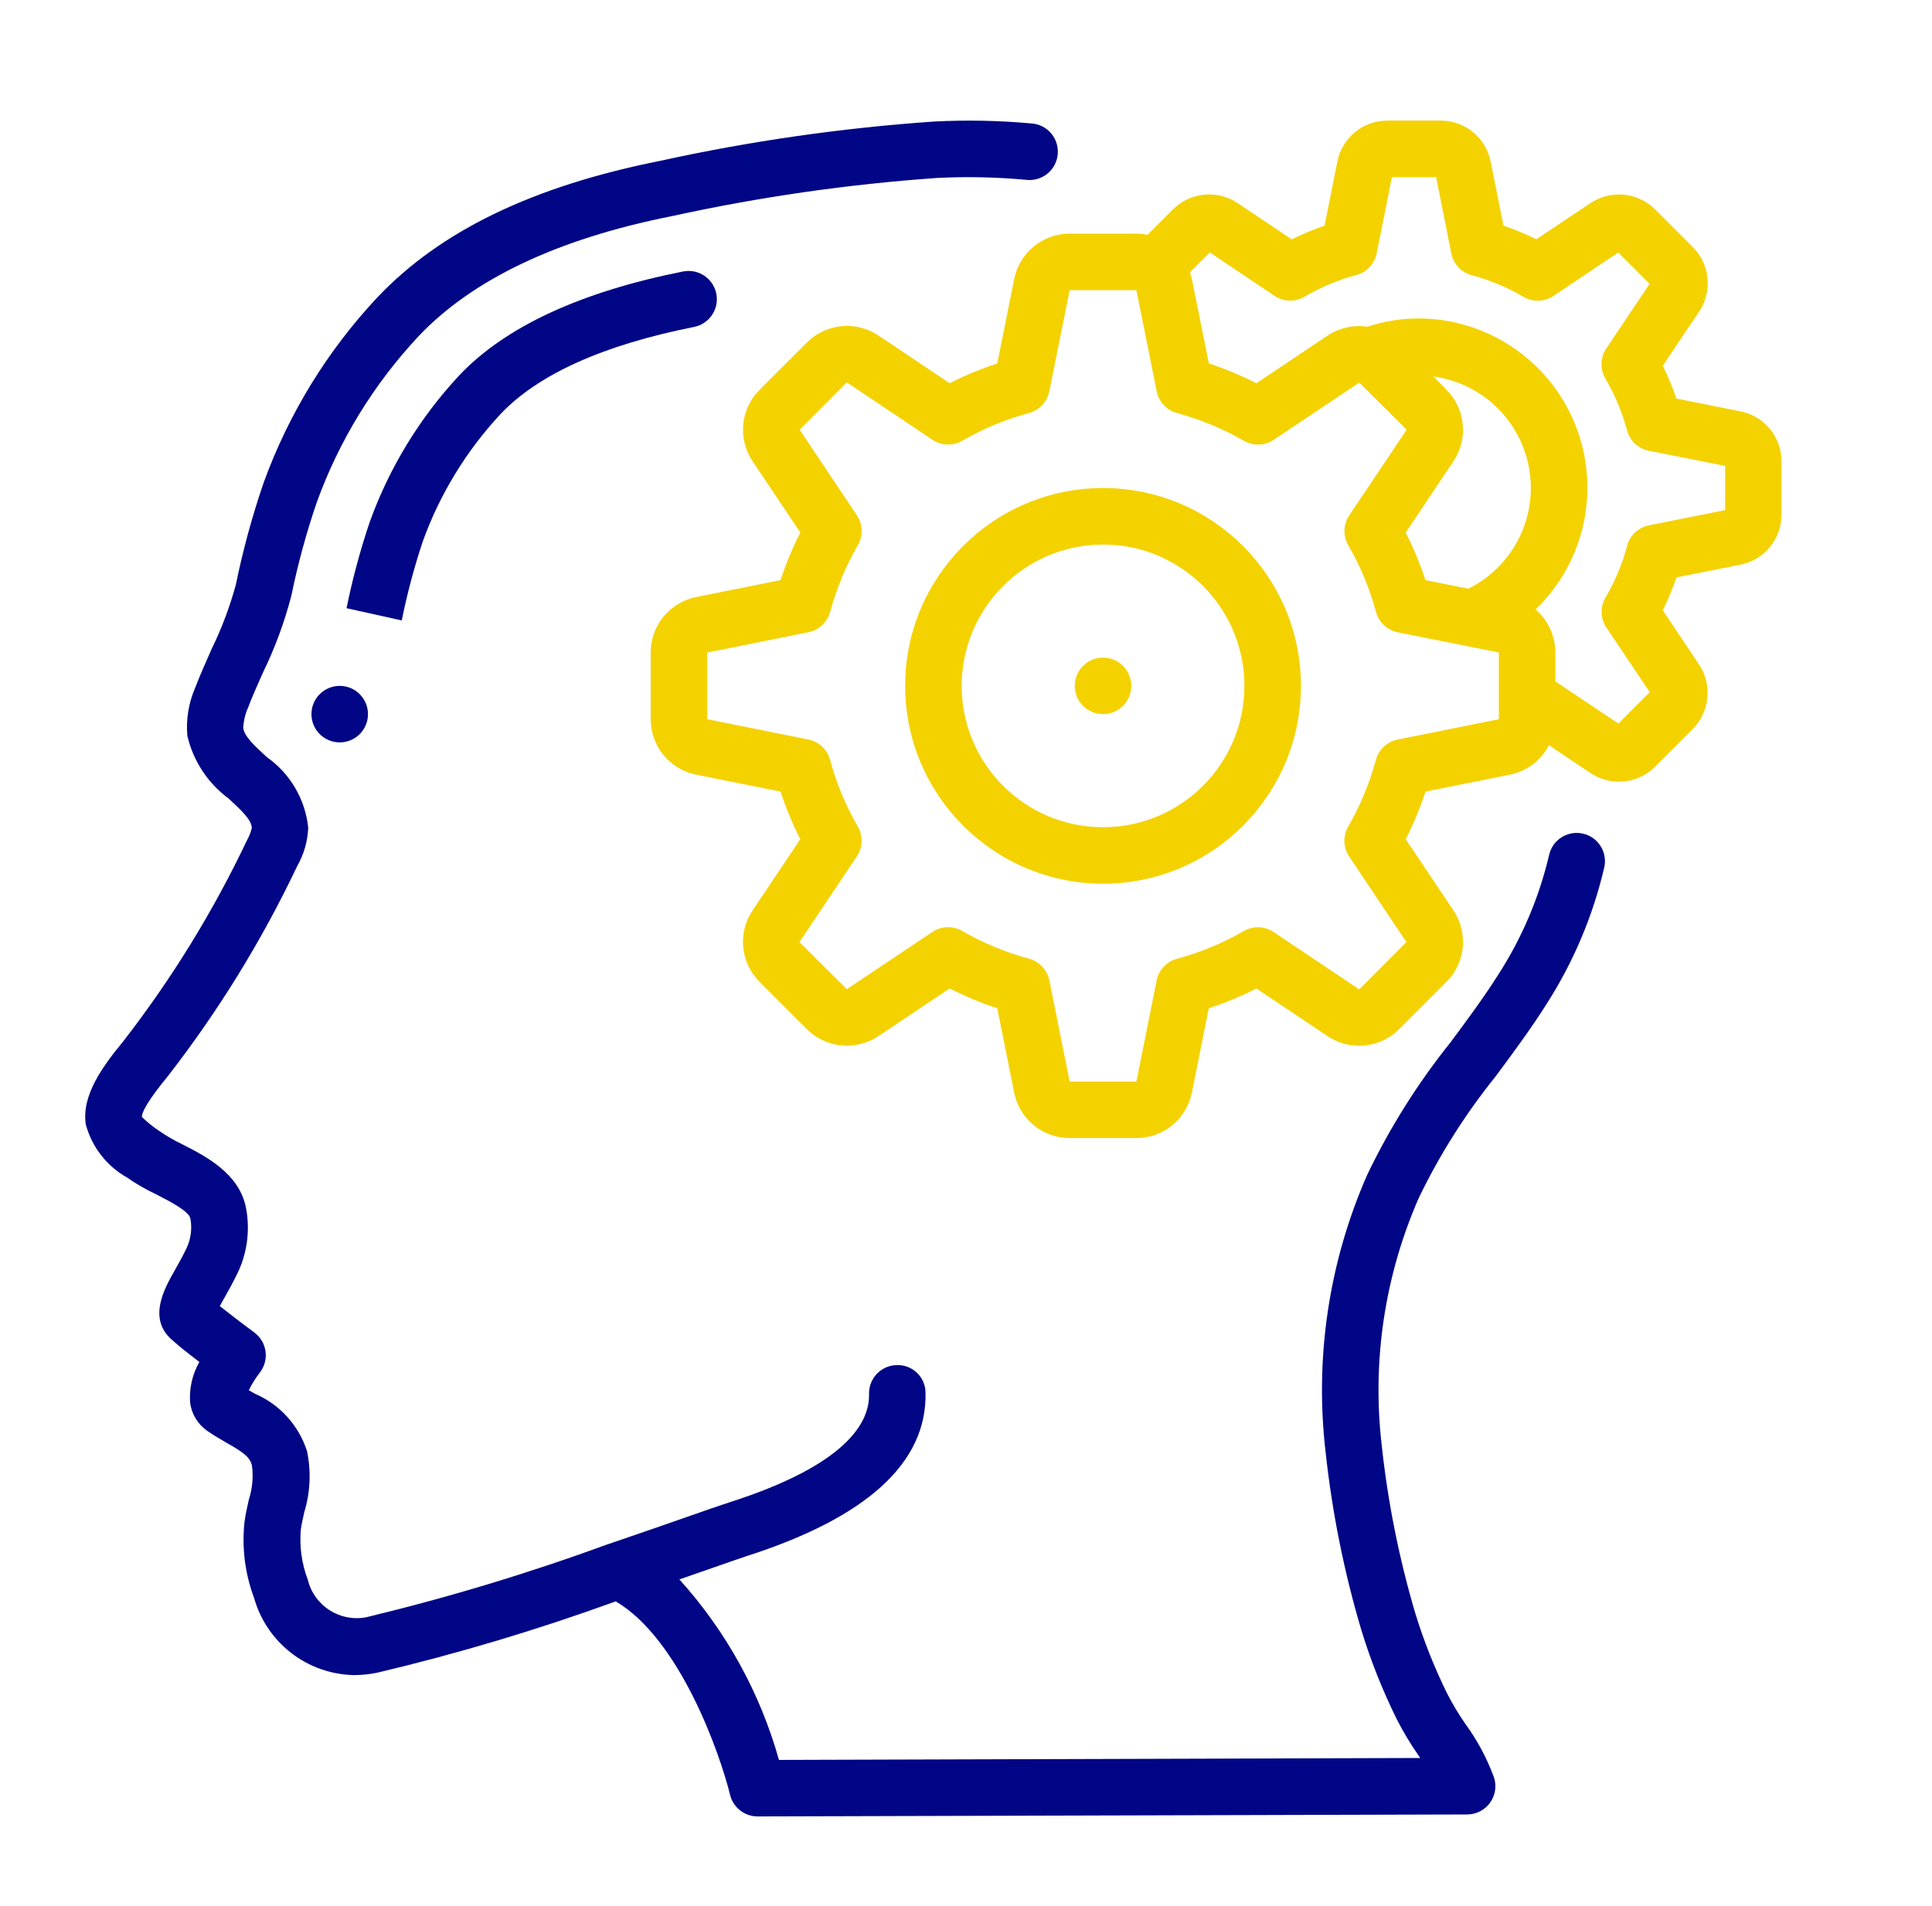 <?xml version="1.0" encoding="utf-8"?>
<!-- Generator: Adobe Illustrator 16.0.0, SVG Export Plug-In . SVG Version: 6.00 Build 0)  -->
<!DOCTYPE svg PUBLIC "-//W3C//DTD SVG 1.1//EN" "http://www.w3.org/Graphics/SVG/1.1/DTD/svg11.dtd">
<svg version="1.1" id="Layer_1" xmlns="http://www.w3.org/2000/svg" xmlns:xlink="http://www.w3.org/1999/xlink" x="0px" y="0px"
	 width="142.508px" height="140.61px" viewBox="0 0 142.508 140.61" enable-background="new 0 0 142.508 140.61"
	 xml:space="preserve">
<g id="Page-1">
	<g id="_x30_01---Thinking" transform="translate(-1, -1)">
		<path id="Shape" fill="#000685" d="M10.358,87.871c0.686,0.476,1.41,0.894,2.165,1.251c0.903,0.461,2.413,1.232,2.519,1.775
			c0.133,0.712,0.048,1.447-0.244,2.111c-0.311,0.667-0.638,1.24-0.918,1.736c-0.765,1.348-2.041,3.605-0.114,5.182
			c0.45,0.417,1.228,1.02,1.939,1.564c-0.523,0.913-0.759,1.961-0.68,3.01c0.109,0.82,0.552,1.56,1.224,2.043
			c0.469,0.333,0.972,0.625,1.459,0.907c1.226,0.698,1.706,1.023,1.876,1.668c0.113,0.848,0.034,1.711-0.229,2.525
			c-0.123,0.542-0.242,1.082-0.319,1.637c-0.207,1.902,0.036,3.826,0.705,5.618c0.936,3.32,3.939,5.634,7.389,5.693
			c0.572-0.002,1.143-0.062,1.704-0.179c5.957-1.412,11.827-3.168,17.582-5.261c4.696,2.757,7.666,11.14,8.439,14.287
			c0.231,0.929,1.066,1.581,2.025,1.581l52.342-0.146c0.663-0.001,1.287-0.318,1.678-0.854c0.392-0.535,0.506-1.225,0.307-1.857
			c-0.516-1.413-1.227-2.747-2.113-3.962c-0.5-0.72-0.952-1.472-1.351-2.252c-0.943-1.912-1.73-3.897-2.354-5.937
			c-1.189-4.03-2.015-8.159-2.467-12.337c-0.732-6.239,0.214-12.56,2.74-18.311c1.542-3.189,3.441-6.193,5.664-8.953
			c1.251-1.689,2.551-3.438,3.716-5.276c2.004-3.114,3.458-6.549,4.296-10.156c0.24-1.113-0.458-2.213-1.567-2.47
			c-1.109-0.258-2.22,0.422-2.495,1.528c-0.733,3.148-2.003,6.146-3.754,8.863c-1.082,1.712-2.333,3.397-3.545,5.028
			c-2.413,3.011-4.472,6.289-6.137,9.77c-2.824,6.432-3.879,13.502-3.057,20.478c0.481,4.431,1.361,8.809,2.629,13.082
			c0.685,2.243,1.551,4.427,2.588,6.531c0.476,0.94,1.015,1.846,1.617,2.711l0.139,0.208l-47.299,0.142
			c-1.387-4.946-3.9-9.504-7.343-13.317l1.876-0.653c1.402-0.49,2.459-0.859,3.005-1.042c8.93-2.847,13.397-6.913,13.273-12.095
			c-0.006-0.553-0.235-1.081-0.637-1.462c-0.401-0.381-0.939-0.584-1.492-0.562c-1.151,0.027-2.062,0.982-2.036,2.133
			c0.05,2.134-1.708,5.257-10.376,8.019c-0.567,0.182-1.668,0.563-3.109,1.07c-1.55,0.54-3.514,1.228-5.683,1.964h-0.015
			c-5.864,2.151-11.848,3.961-17.921,5.422c-1.942,0.365-3.831-0.854-4.296-2.776c-0.448-1.177-0.624-2.44-0.515-3.695
			c0.061-0.417,0.159-0.855,0.254-1.28c0.444-1.456,0.516-2.999,0.209-4.489c-0.605-1.91-2.01-3.463-3.849-4.256l-0.449-0.257
			c0.225-0.457,0.494-0.89,0.805-1.293c0.35-0.443,0.504-1.01,0.428-1.57c-0.076-0.56-0.375-1.064-0.83-1.399
			c-0.499-0.367-1.668-1.251-2.544-1.948c0.101-0.182,0.209-0.381,0.315-0.561c0.327-0.576,0.702-1.252,1.065-2.017
			c0.661-1.46,0.854-3.09,0.554-4.665c-0.498-2.543-2.936-3.791-4.715-4.7c-0.599-0.286-1.174-0.62-1.718-0.999
			c-0.446-0.3-0.866-0.639-1.25-1.014c0-0.317,0.339-1.083,1.926-3.016c3.732-4.808,6.931-10.006,9.541-15.504
			c0.49-0.862,0.766-1.829,0.805-2.819c-0.219-2.098-1.334-4-3.059-5.213c-0.845-0.775-1.643-1.505-1.733-2.121
			c0.019-0.511,0.134-1.014,0.337-1.483c0.34-0.892,0.734-1.768,1.126-2.646c0.879-1.811,1.578-3.705,2.085-5.653
			c0.478-2.337,1.104-4.641,1.877-6.898c1.643-4.537,4.189-8.695,7.482-12.222c3.987-4.223,10.264-7.209,18.689-8.881
			c6.444-1.415,12.982-2.357,19.564-2.82c2.214-0.114,4.434-0.066,6.642,0.142c0.744,0.07,1.467-0.263,1.899-0.872
			c0.432-0.609,0.505-1.403,0.194-2.081c-0.312-0.679-0.962-1.14-1.706-1.208c-2.41-0.221-4.832-0.27-7.248-0.144
			c-6.785,0.471-13.526,1.438-20.169,2.895C40.314,14.733,33.48,18.03,28.817,22.96c-3.682,3.936-6.528,8.578-8.367,13.645
			c-0.845,2.465-1.531,4.982-2.054,7.536c-0.446,1.637-1.045,3.229-1.79,4.754c-0.417,0.949-0.846,1.897-1.222,2.884
			c-0.475,1.103-0.669,2.306-0.567,3.502c0.431,1.861,1.514,3.507,3.051,4.642c1.021,0.936,1.696,1.596,1.704,2.171
			c-0.076,0.316-0.195,0.621-0.355,0.905c-2.496,5.258-5.556,10.23-9.125,14.829c-1.51,1.841-3.095,3.987-2.763,6.135
			C7.774,85.619,8.865,87.027,10.358,87.871z"/>
		<path id="Shape_1_" fill="#000685" d="M32.185,40.946c1.256-3.481,3.203-6.673,5.723-9.384c2.779-2.942,7.586-5.109,14.288-6.441
			c1.129-0.224,1.864-1.321,1.641-2.451c-0.224-1.13-1.322-1.864-2.452-1.64c-7.567,1.505-13.121,4.083-16.507,7.662
			c-2.91,3.123-5.157,6.803-6.606,10.819c-0.702,2.083-1.273,4.208-1.712,6.362l4.073,0.903
			C31.032,44.803,31.55,42.856,32.185,40.946z"/>
		<path id="Shape_2_" fill="#F4D200" d="M75.812,21.575l-1.25,6.24c-1.206,0.396-2.38,0.884-3.512,1.459l-5.294-3.545
			c-1.655-1.083-3.843-0.856-5.239,0.544l-3.462,3.46c-1.428,1.402-1.659,3.62-0.551,5.287l3.528,5.269
			c-0.575,1.132-1.063,2.306-1.459,3.512l-6.231,1.251c-1.947,0.394-3.346,2.105-3.345,4.091v4.921
			c-0.001,1.983,1.394,3.693,3.336,4.089l6.239,1.251c0.396,1.206,0.884,2.38,1.459,3.512l-3.545,5.294
			c-1.083,1.654-0.855,3.842,0.544,5.239l3.462,3.461c1.405,1.421,3.618,1.651,5.285,0.549l5.27-3.529
			c1.132,0.576,2.306,1.064,3.512,1.46l1.251,6.23c0.393,1.948,2.104,3.349,4.091,3.347h4.921c1.983,0.001,3.693-1.394,4.089-3.336
			l1.251-6.239c1.206-0.396,2.38-0.884,3.511-1.46l5.295,3.545c1.654,1.083,3.842,0.856,5.239-0.544l3.459-3.46
			c1.428-1.401,1.659-3.62,0.551-5.286l-3.529-5.27c0.576-1.131,1.064-2.305,1.46-3.512l6.231-1.251
			c1.238-0.25,2.295-1.05,2.872-2.173l3.143,2.106c0.606,0.382,1.308,0.585,2.024,0.586c1,0,1.958-0.398,2.663-1.107l2.774-2.774
			c1.261-1.268,1.463-3.245,0.485-4.742l-2.69-4.024c0.39-0.784,0.728-1.594,1.009-2.423l4.719-0.94
			c1.765-0.347,3.036-1.898,3.03-3.697v-3.92c0.006-1.792-1.256-3.34-3.013-3.693l-4.74-0.945c-0.28-0.83-0.616-1.639-1.005-2.423
			l2.732-4.072c0.947-1.492,0.73-3.441-0.521-4.688l-2.773-2.773c-1.268-1.263-3.245-1.465-4.742-0.486l-4.025,2.69
			c-0.784-0.39-1.593-0.728-2.423-1.009l-0.943-4.719c-0.346-1.765-1.896-3.036-3.695-3.03h-3.92
			c-1.793-0.007-3.34,1.256-3.693,3.013l-0.944,4.74c-0.83,0.282-1.64,0.62-2.423,1.011l-4.073-2.731
			c-1.492-0.945-3.44-0.729-4.688,0.521l-1.876,1.876c-0.27-0.056-0.544-0.086-0.82-0.09h-4.921
			C77.918,18.237,76.209,19.632,75.812,21.575z M107.693,29.75l-0.974-0.974c3.614,0.484,6.489,3.271,7.085,6.869
			c0.596,3.598-1.227,7.163-4.493,8.786l-3.166-0.625c-0.396-1.206-0.884-2.38-1.459-3.512l3.544-5.294
			c1.087-1.654,0.863-3.844-0.538-5.243V29.75z M90.239,19.624l4.767,3.204c0.668,0.448,1.535,0.471,2.227,0.06
			c1.194-0.703,2.478-1.239,3.816-1.595c0.765-0.207,1.347-0.829,1.501-1.606l1.12-5.618h3.262l1.12,5.63
			c0.155,0.777,0.736,1.399,1.501,1.606c1.339,0.355,2.622,0.893,3.816,1.595c0.694,0.408,1.562,0.379,2.227-0.072l4.768-3.199
			l2.314,2.314l-3.197,4.769c-0.448,0.669-0.472,1.536-0.061,2.228c0.703,1.194,1.239,2.478,1.595,3.816
			c0.207,0.765,0.829,1.347,1.605,1.501l5.63,1.12v3.261l-5.619,1.12c-0.778,0.155-1.399,0.736-1.606,1.501
			c-0.356,1.339-0.893,2.623-1.595,3.816c-0.411,0.692-0.388,1.559,0.061,2.227l3.199,4.767l-2.315,2.315l-4.648-3.109v-2.131
			c0.001-1.221-0.532-2.381-1.459-3.176c3.671-3.537,4.823-8.95,2.91-13.675c-1.913-4.726-6.507-7.812-11.605-7.797
			c-1.261,0.008-2.512,0.213-3.709,0.609c-1.019-0.148-2.057,0.08-2.919,0.642l-5.266,3.528c-1.131-0.575-2.305-1.063-3.512-1.459
			l-1.251-6.231c-0.037-0.167-0.085-0.331-0.144-0.492L90.239,19.624z M78.4,29.869l1.501-7.459h4.921l1.5,7.466
			c0.155,0.774,0.736,1.395,1.5,1.601c1.723,0.465,3.378,1.151,4.923,2.044c0.689,0.399,1.545,0.372,2.207-0.071l6.31-4.221
			l3.495,3.477l-4.233,6.316c-0.443,0.662-0.471,1.518-0.071,2.207c0.892,1.545,1.579,3.2,2.043,4.923
			c0.207,0.763,0.827,1.343,1.601,1.499l7.46,1.491v4.923l-7.466,1.5c-0.775,0.156-1.395,0.736-1.602,1.5
			c-0.464,1.723-1.151,3.378-2.043,4.923c-0.399,0.688-0.372,1.545,0.071,2.207l4.222,6.31l-3.477,3.495l-6.317-4.233
			c-0.662-0.443-1.517-0.471-2.206-0.071c-1.545,0.892-3.201,1.579-4.923,2.044c-0.763,0.206-1.343,0.827-1.5,1.601l-1.493,7.459
			h-4.921l-1.499-7.465c-0.156-0.775-0.736-1.395-1.5-1.602c-1.724-0.464-3.378-1.151-4.924-2.043
			c-0.688-0.399-1.545-0.372-2.206,0.071l-6.31,4.221l-3.495-3.476l4.233-6.317c0.443-0.661,0.47-1.517,0.071-2.206
			c-0.893-1.545-1.58-3.201-2.044-4.923c-0.207-0.763-0.827-1.343-1.602-1.5l-7.459-1.493v-4.921l7.466-1.499
			c0.774-0.156,1.395-0.737,1.601-1.5c0.464-1.723,1.152-3.378,2.043-4.924c0.399-0.688,0.372-1.544-0.071-2.206l-4.221-6.31
			l3.477-3.495l6.316,4.233c0.662,0.443,1.518,0.47,2.207,0.071c1.546-0.892,3.201-1.579,4.923-2.043
			C77.669,31.261,78.246,30.642,78.4,29.869z"/>
		<path id="Shape_3_" fill="#F4D200" d="M82.362,66.202c8.062,0,14.598-6.535,14.598-14.597s-6.536-14.597-14.598-14.597
			s-14.597,6.535-14.597,14.597C67.774,59.663,74.304,66.193,82.362,66.202z M82.362,41.178c5.759,0,10.427,4.668,10.427,10.427
			s-4.667,10.427-10.427,10.427c-5.758,0-10.427-4.668-10.427-10.427C71.943,45.849,76.607,41.185,82.362,41.178z"/>
		<circle id="Oval" fill="#F4D200" cx="82.362" cy="51.604" r="2.085"/>
		<circle id="Oval_1_" fill="#000685" cx="26.058" cy="53.69" r="2.085"/>
	</g>
</g>
</svg>
